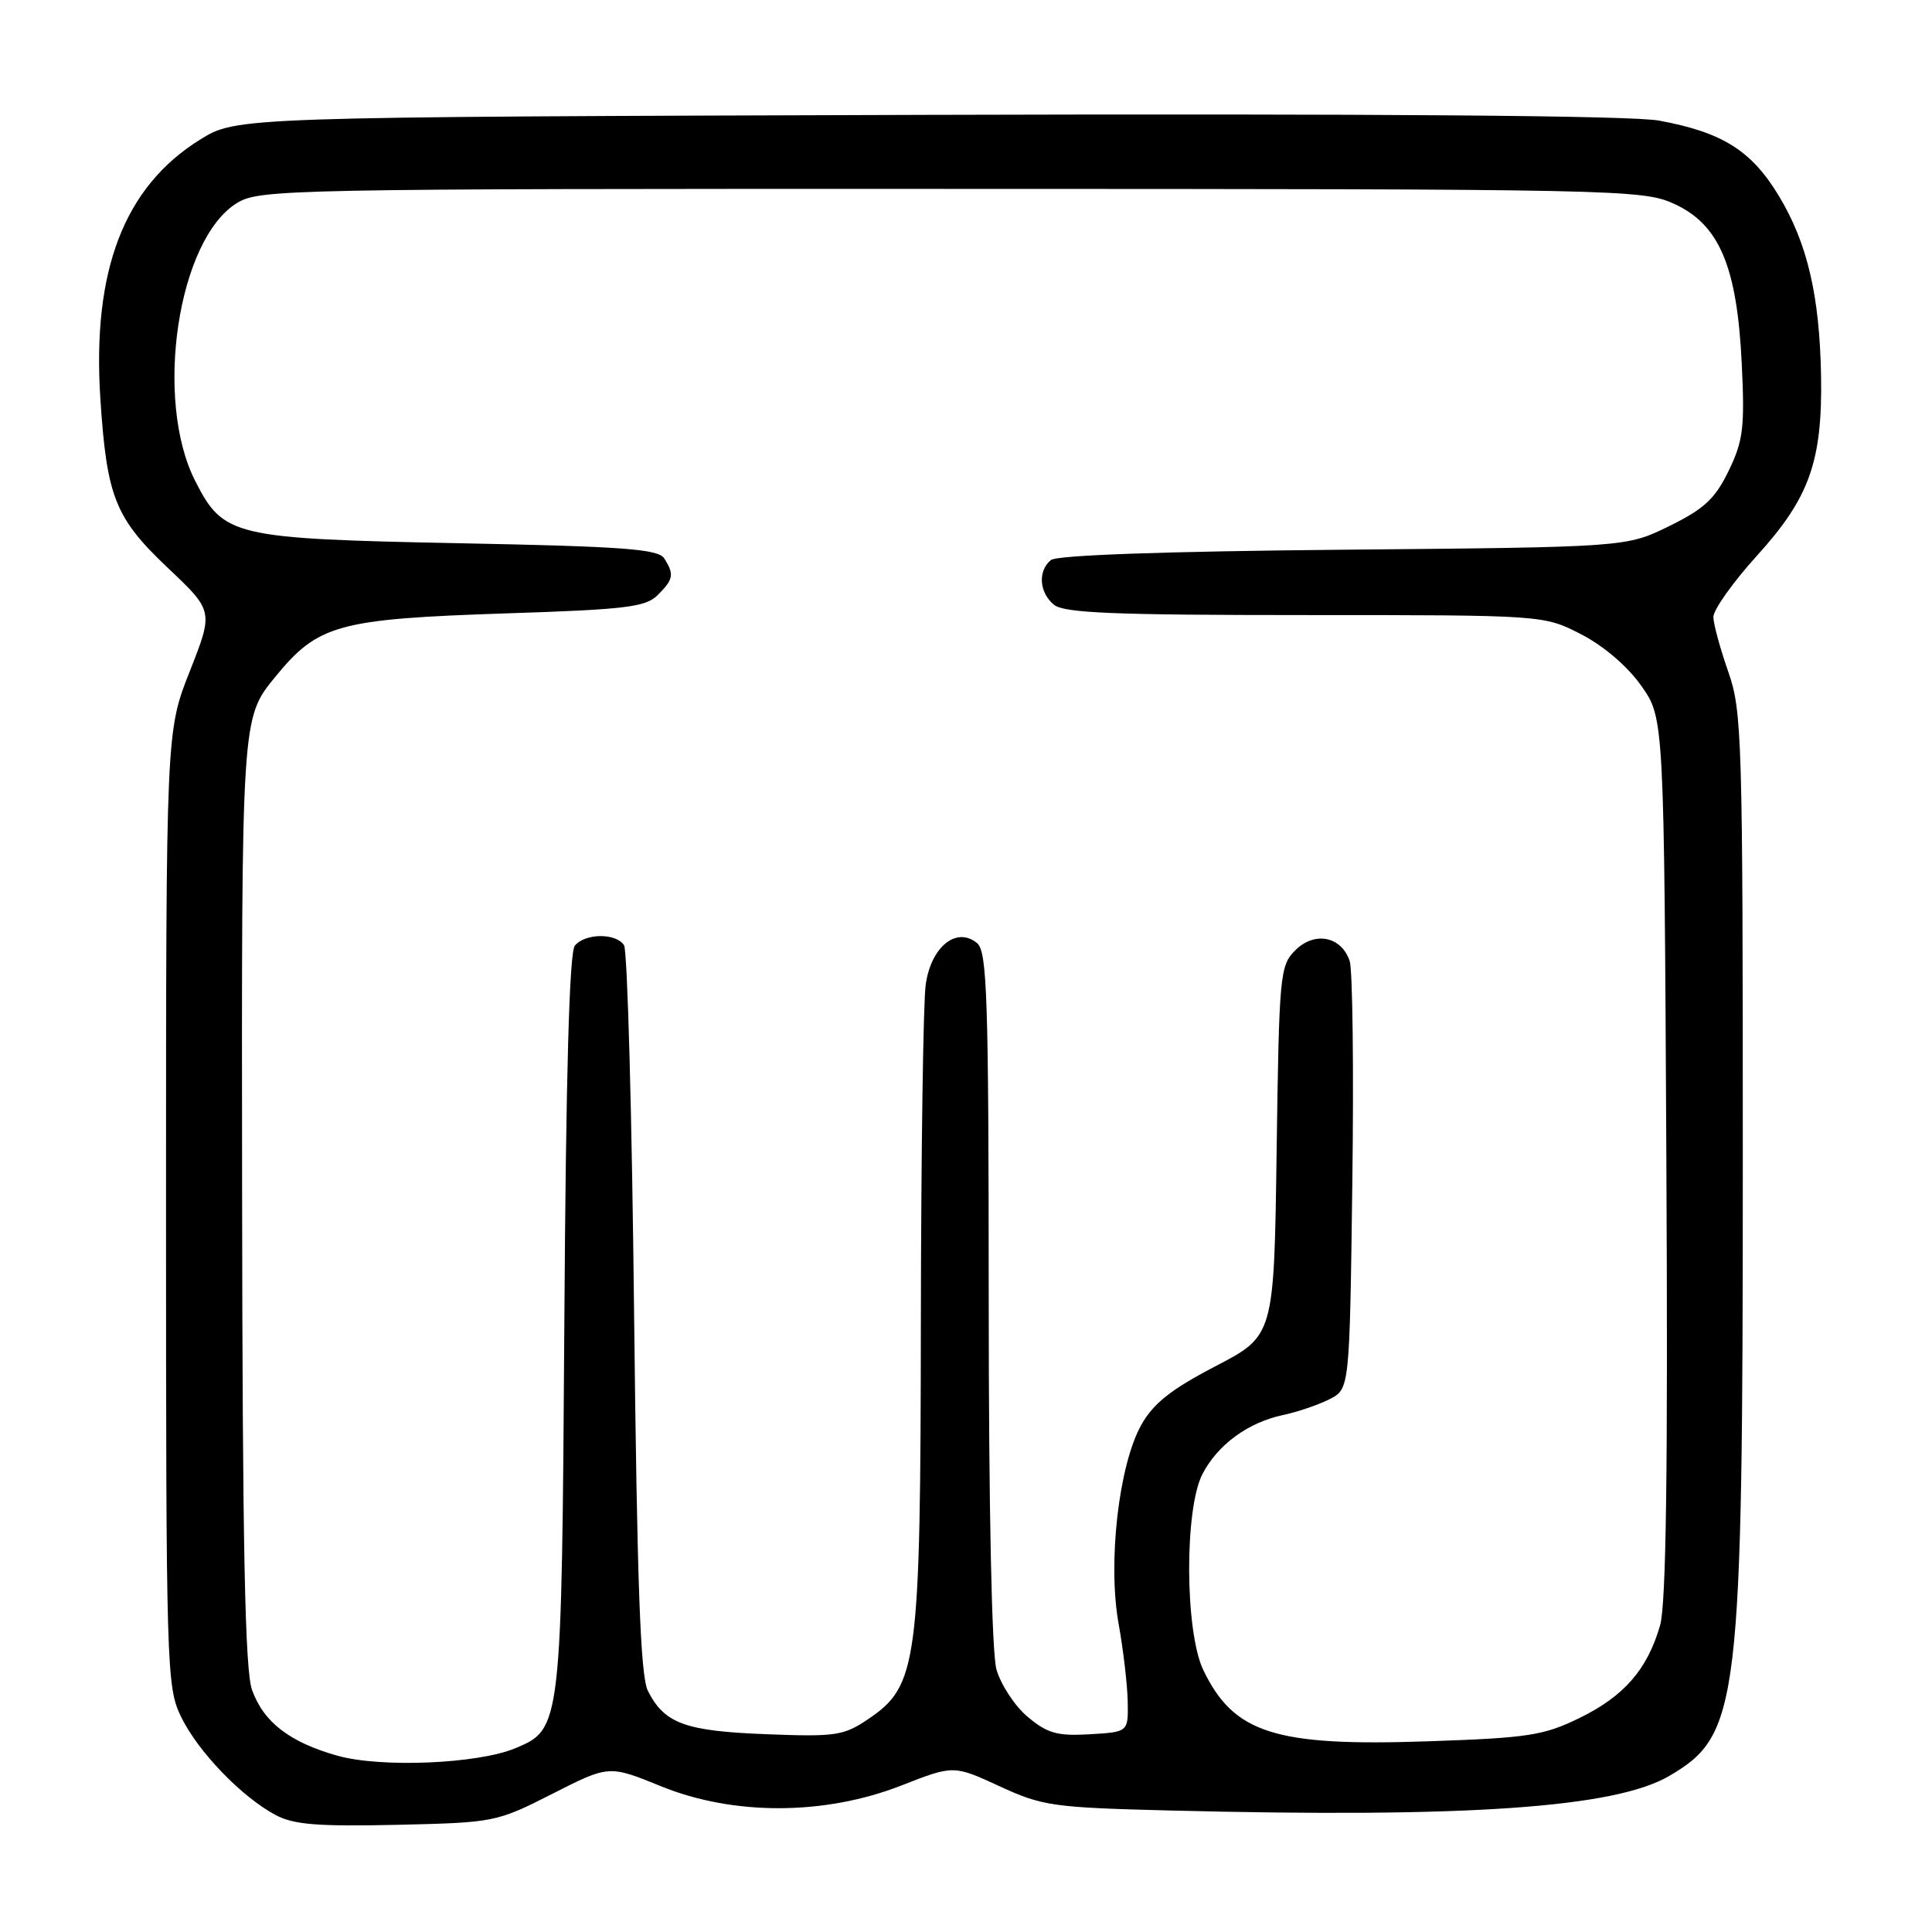 <?xml version="1.0" encoding="UTF-8" standalone="no"?>
<!DOCTYPE svg PUBLIC "-//W3C//DTD SVG 1.1//EN" "http://www.w3.org/Graphics/SVG/1.1/DTD/svg11.dtd" >
<svg xmlns="http://www.w3.org/2000/svg" xmlns:xlink="http://www.w3.org/1999/xlink" version="1.1" viewBox="0 0 256 256">
 <g >
 <path fill="currentColor"
d=" M 73.19 237.69 C 80.69 233.88 80.69 233.88 87.59 236.69 C 97.20 240.60 109.28 240.56 119.43 236.59 C 126.35 233.88 126.35 233.88 132.43 236.68 C 138.13 239.31 139.50 239.51 155.00 239.90 C 194.38 240.90 213.97 239.54 221.17 235.33 C 230.49 229.87 230.93 226.22 230.93 153.50 C 230.93 97.72 230.83 94.20 229.00 89.00 C 227.94 85.97 227.05 82.72 227.03 81.77 C 227.01 80.82 229.63 77.13 232.85 73.58 C 239.77 65.95 241.49 61.09 241.30 49.80 C 241.11 39.17 239.48 32.20 235.71 25.96 C 232.07 19.94 228.23 17.53 219.83 15.98 C 216.21 15.31 182.31 15.05 122.81 15.22 C 31.34 15.50 31.34 15.50 26.51 18.50 C 16.45 24.75 12.19 35.83 13.30 52.85 C 14.15 65.86 15.26 68.64 22.23 75.24 C 28.29 80.97 28.29 80.97 25.15 88.94 C 22.00 96.90 22.00 96.90 22.00 160.13 C 22.00 221.14 22.07 223.51 23.98 227.46 C 26.21 232.07 31.98 238.07 36.50 240.49 C 38.91 241.78 42.07 242.03 52.60 241.80 C 65.53 241.50 65.78 241.45 73.19 237.69 Z  M 44.67 232.63 C 38.38 230.85 34.94 228.20 33.40 223.94 C 32.46 221.34 32.13 205.15 32.08 157.84 C 32.00 95.18 32.00 95.18 36.40 89.78 C 42.15 82.72 44.70 82.02 67.24 81.27 C 82.97 80.76 85.56 80.44 87.16 78.84 C 89.24 76.76 89.36 76.12 88.02 74.00 C 87.24 72.75 82.67 72.41 60.79 71.98 C 30.91 71.38 29.61 71.08 25.88 63.76 C 20.36 52.95 23.56 31.68 31.42 26.89 C 34.37 25.08 38.22 25.01 126.00 25.03 C 214.54 25.04 217.64 25.11 221.79 26.99 C 227.81 29.72 230.17 35.27 230.79 48.17 C 231.20 56.66 230.99 58.38 229.06 62.38 C 227.26 66.09 225.82 67.43 221.18 69.71 C 215.50 72.50 215.50 72.50 178.00 72.84 C 154.22 73.06 140.04 73.56 139.25 74.21 C 137.50 75.66 137.69 78.50 139.65 80.13 C 140.98 81.23 147.60 81.50 172.93 81.50 C 204.55 81.50 204.55 81.50 209.52 84.05 C 212.52 85.60 215.67 88.30 217.49 90.89 C 220.50 95.17 220.50 95.17 220.80 153.34 C 221.02 194.75 220.78 212.63 219.96 215.41 C 218.27 221.23 215.19 224.76 209.30 227.64 C 204.55 229.96 202.52 230.28 189.26 230.73 C 168.96 231.43 163.48 229.69 159.44 221.28 C 157.00 216.18 156.93 199.96 159.33 195.32 C 161.34 191.44 165.36 188.49 170.00 187.50 C 171.93 187.09 174.70 186.15 176.17 185.40 C 178.83 184.04 178.83 184.04 179.19 156.77 C 179.39 141.77 179.23 128.53 178.84 127.34 C 177.74 124.06 174.19 123.36 171.63 125.92 C 169.59 127.96 169.49 129.11 169.16 152.52 C 168.82 176.99 168.82 176.99 161.08 181.02 C 155.18 184.09 152.84 185.94 151.23 188.80 C 148.24 194.13 146.76 207.04 148.22 215.15 C 148.85 218.64 149.39 223.30 149.43 225.50 C 149.50 229.50 149.50 229.50 144.38 229.80 C 140.08 230.05 138.78 229.68 136.16 227.48 C 134.46 226.05 132.60 223.21 132.03 221.19 C 131.41 218.92 131.01 199.91 131.01 171.87 C 131.00 132.09 130.80 126.08 129.47 124.97 C 126.74 122.71 123.35 125.46 122.66 130.49 C 122.33 132.84 122.05 152.82 122.02 174.89 C 121.97 220.62 121.61 223.36 115.00 227.82 C 111.78 229.99 110.70 230.15 101.50 229.79 C 90.79 229.38 88.04 228.38 85.85 224.05 C 84.86 222.11 84.42 210.07 84.02 174.00 C 83.74 147.88 83.14 125.94 82.69 125.25 C 81.63 123.61 77.54 123.64 76.17 125.30 C 75.44 126.17 74.99 142.35 74.78 175.05 C 74.43 228.80 74.39 229.10 68.31 231.64 C 63.32 233.73 50.46 234.27 44.67 232.63 Z "/>
</g>
</svg>